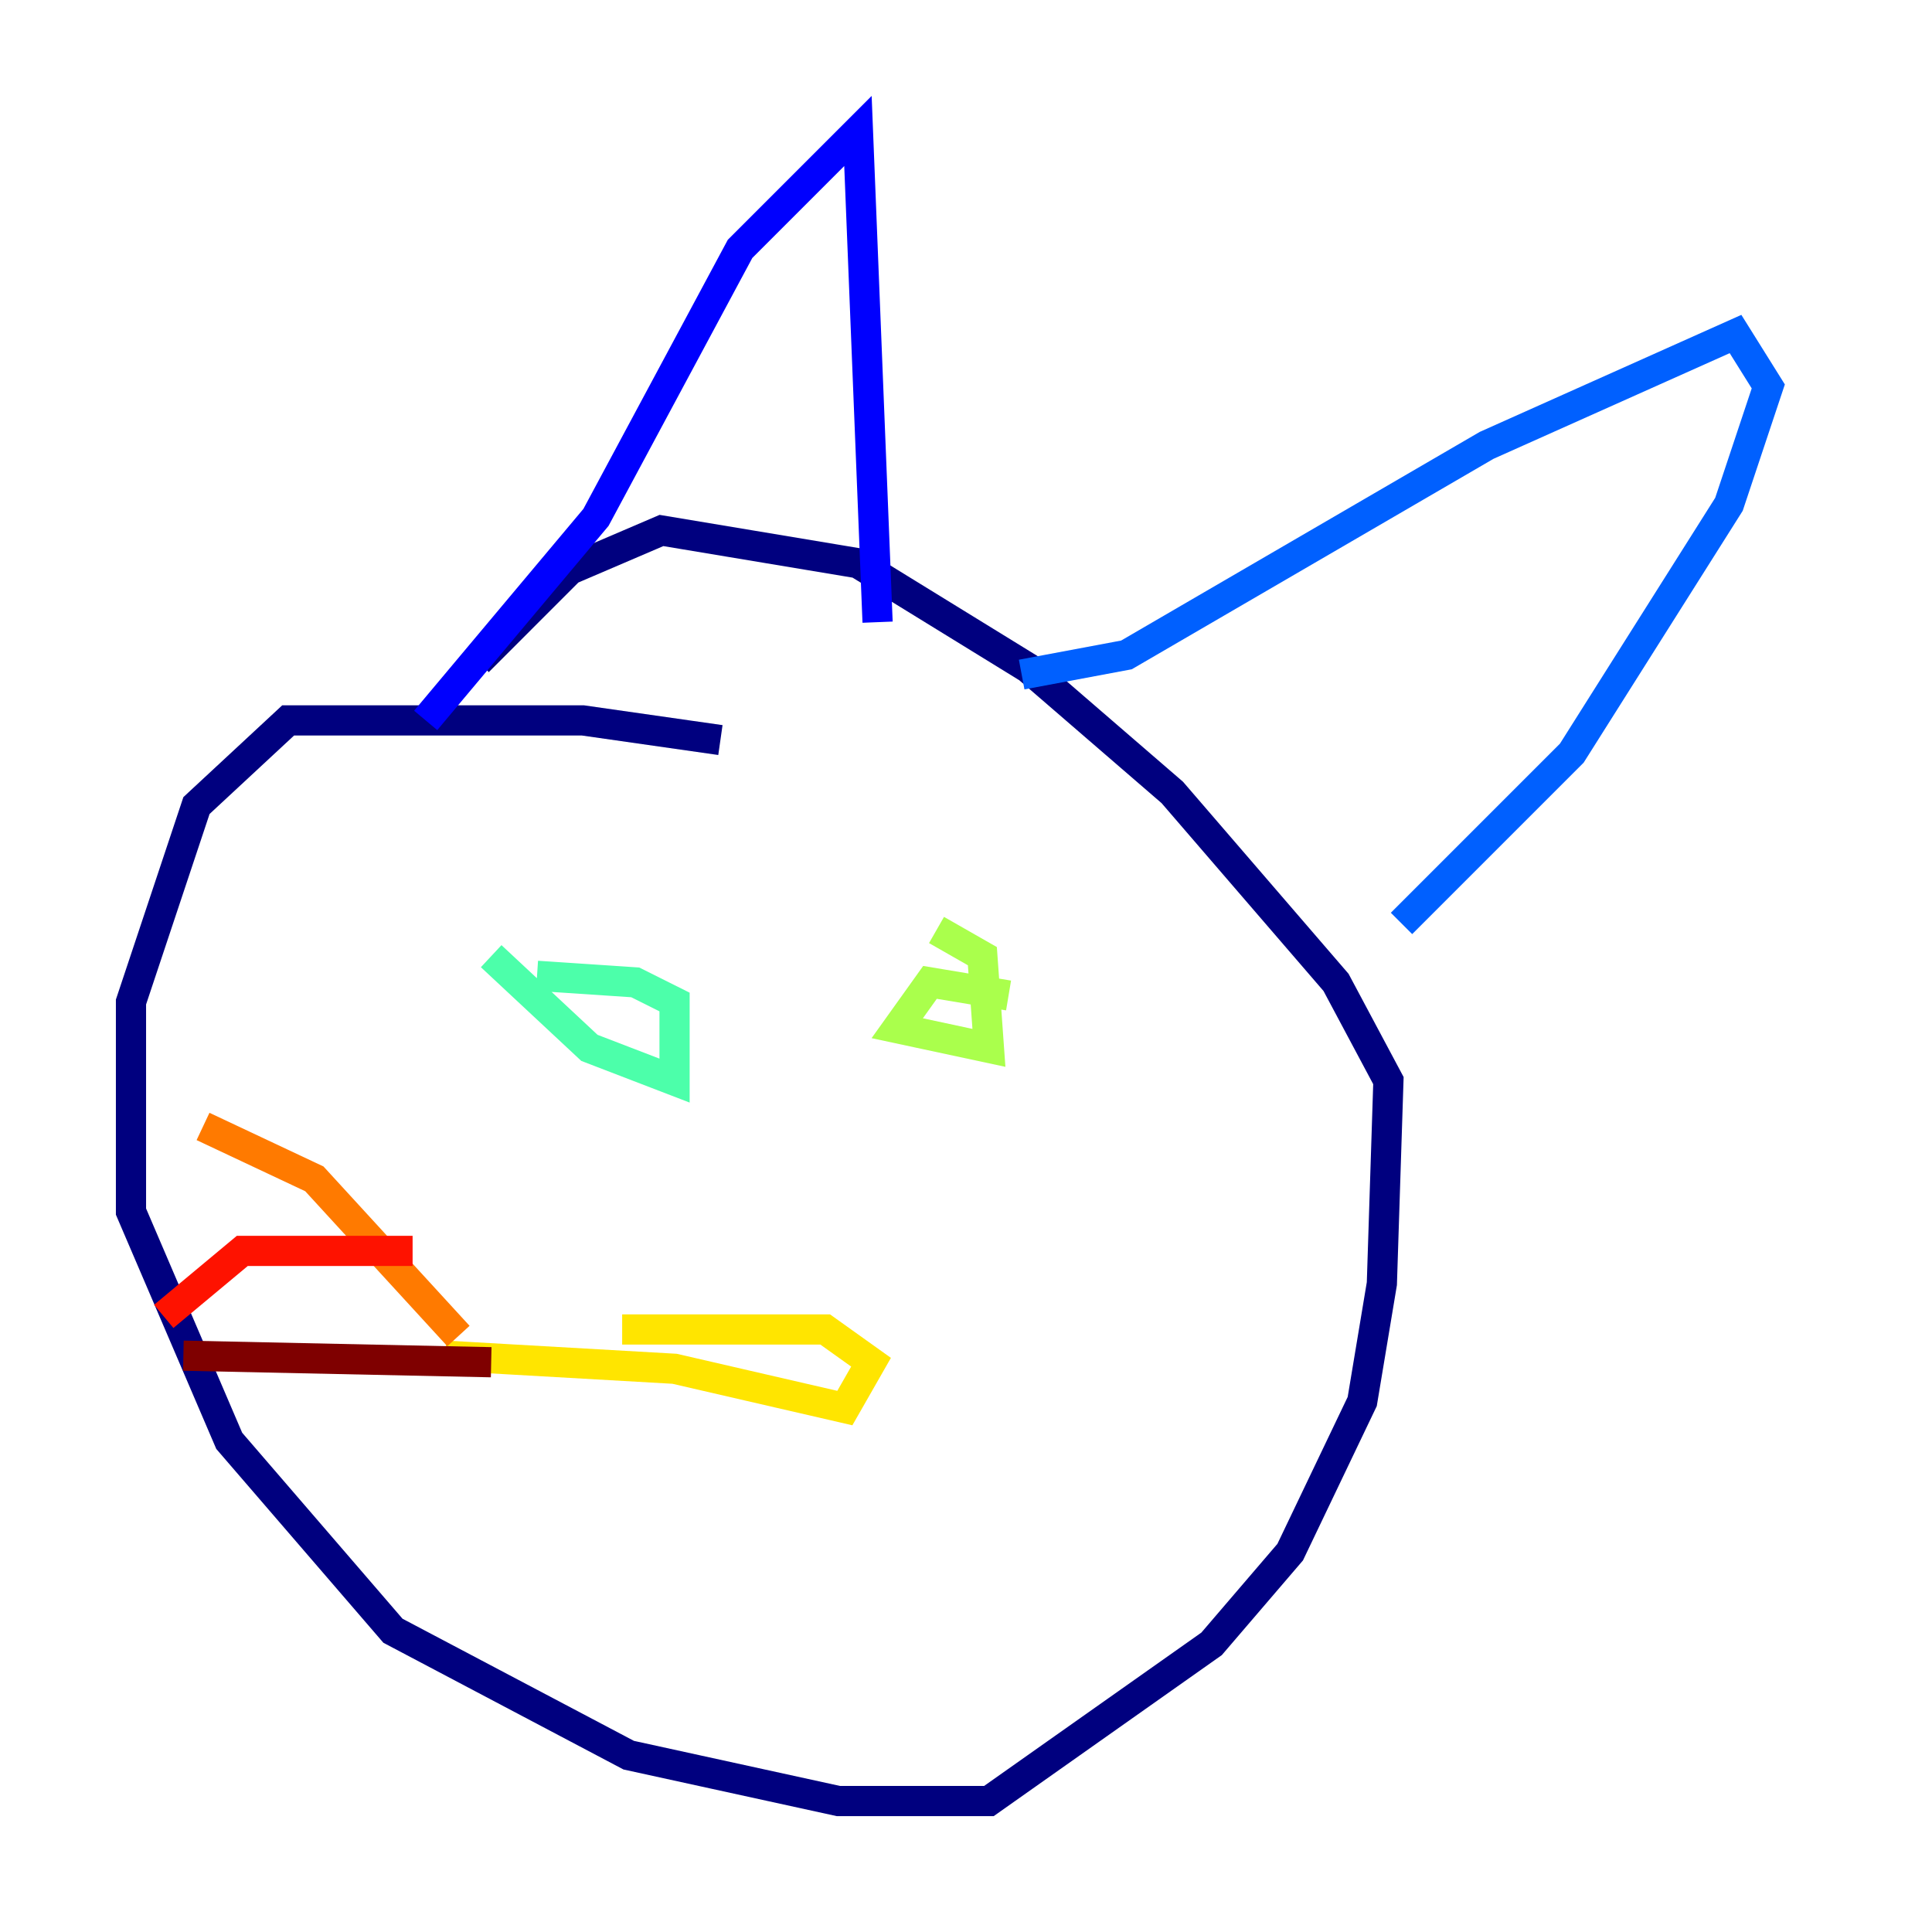 <?xml version="1.0" encoding="utf-8" ?>
<svg baseProfile="tiny" height="128" version="1.2" viewBox="0,0,128,128" width="128" xmlns="http://www.w3.org/2000/svg" xmlns:ev="http://www.w3.org/2001/xml-events" xmlns:xlink="http://www.w3.org/1999/xlink"><defs /><polyline fill="none" points="47.729,49.031 38.617,47.729 19.091,47.729 13.017,53.37 8.678,66.386 8.678,80.271 15.186,95.458 26.034,108.041 41.654,116.285 55.539,119.322 65.519,119.322 80.271,108.909 85.478,102.834 90.251,92.854 91.552,85.044 91.986,71.593 88.515,65.085 77.668,52.502 68.122,44.258 56.841,37.315 43.824,35.146 37.749,37.749 31.675,43.824" stroke="#00007f" stroke-width="2" /><polyline fill="none" points="28.203,47.729 39.485,34.278 49.031,16.488 56.841,8.678 58.142,41.22" stroke="#0000fe" stroke-width="2" /><polyline fill="none" points="67.688,44.691 74.63,43.39 98.495,29.505 114.983,22.129 117.153,25.6 114.549,33.41 104.136,49.898 92.854,61.18" stroke="#0060ff" stroke-width="2" /><polyline fill="none" points="39.919,65.085 39.919,65.085" stroke="#00d4ff" stroke-width="2" /><polyline fill="none" points="32.542,63.349 39.051,69.424 44.691,71.593 44.691,66.386 42.088,65.085 35.58,64.651" stroke="#4cffaa" stroke-width="2" /><polyline fill="none" points="66.82,65.953 61.614,65.085 59.444,68.122 65.519,69.424 65.085,63.349 62.047,61.614" stroke="#aaff4c" stroke-width="2" /><polyline fill="none" points="29.505,89.817 44.691,90.685 55.973,93.288 57.709,90.251 54.671,88.081 41.22,88.081" stroke="#ffe500" stroke-width="2" /><polyline fill="none" points="30.373,88.515 20.827,78.102 13.451,74.63" stroke="#ff7a00" stroke-width="2" /><polyline fill="none" points="27.336,82.875 16.054,82.875 10.848,87.214" stroke="#fe1200" stroke-width="2" /><polyline fill="none" points="32.542,90.251 12.149,89.817" stroke="#7f0000" stroke-width="2" /></svg>